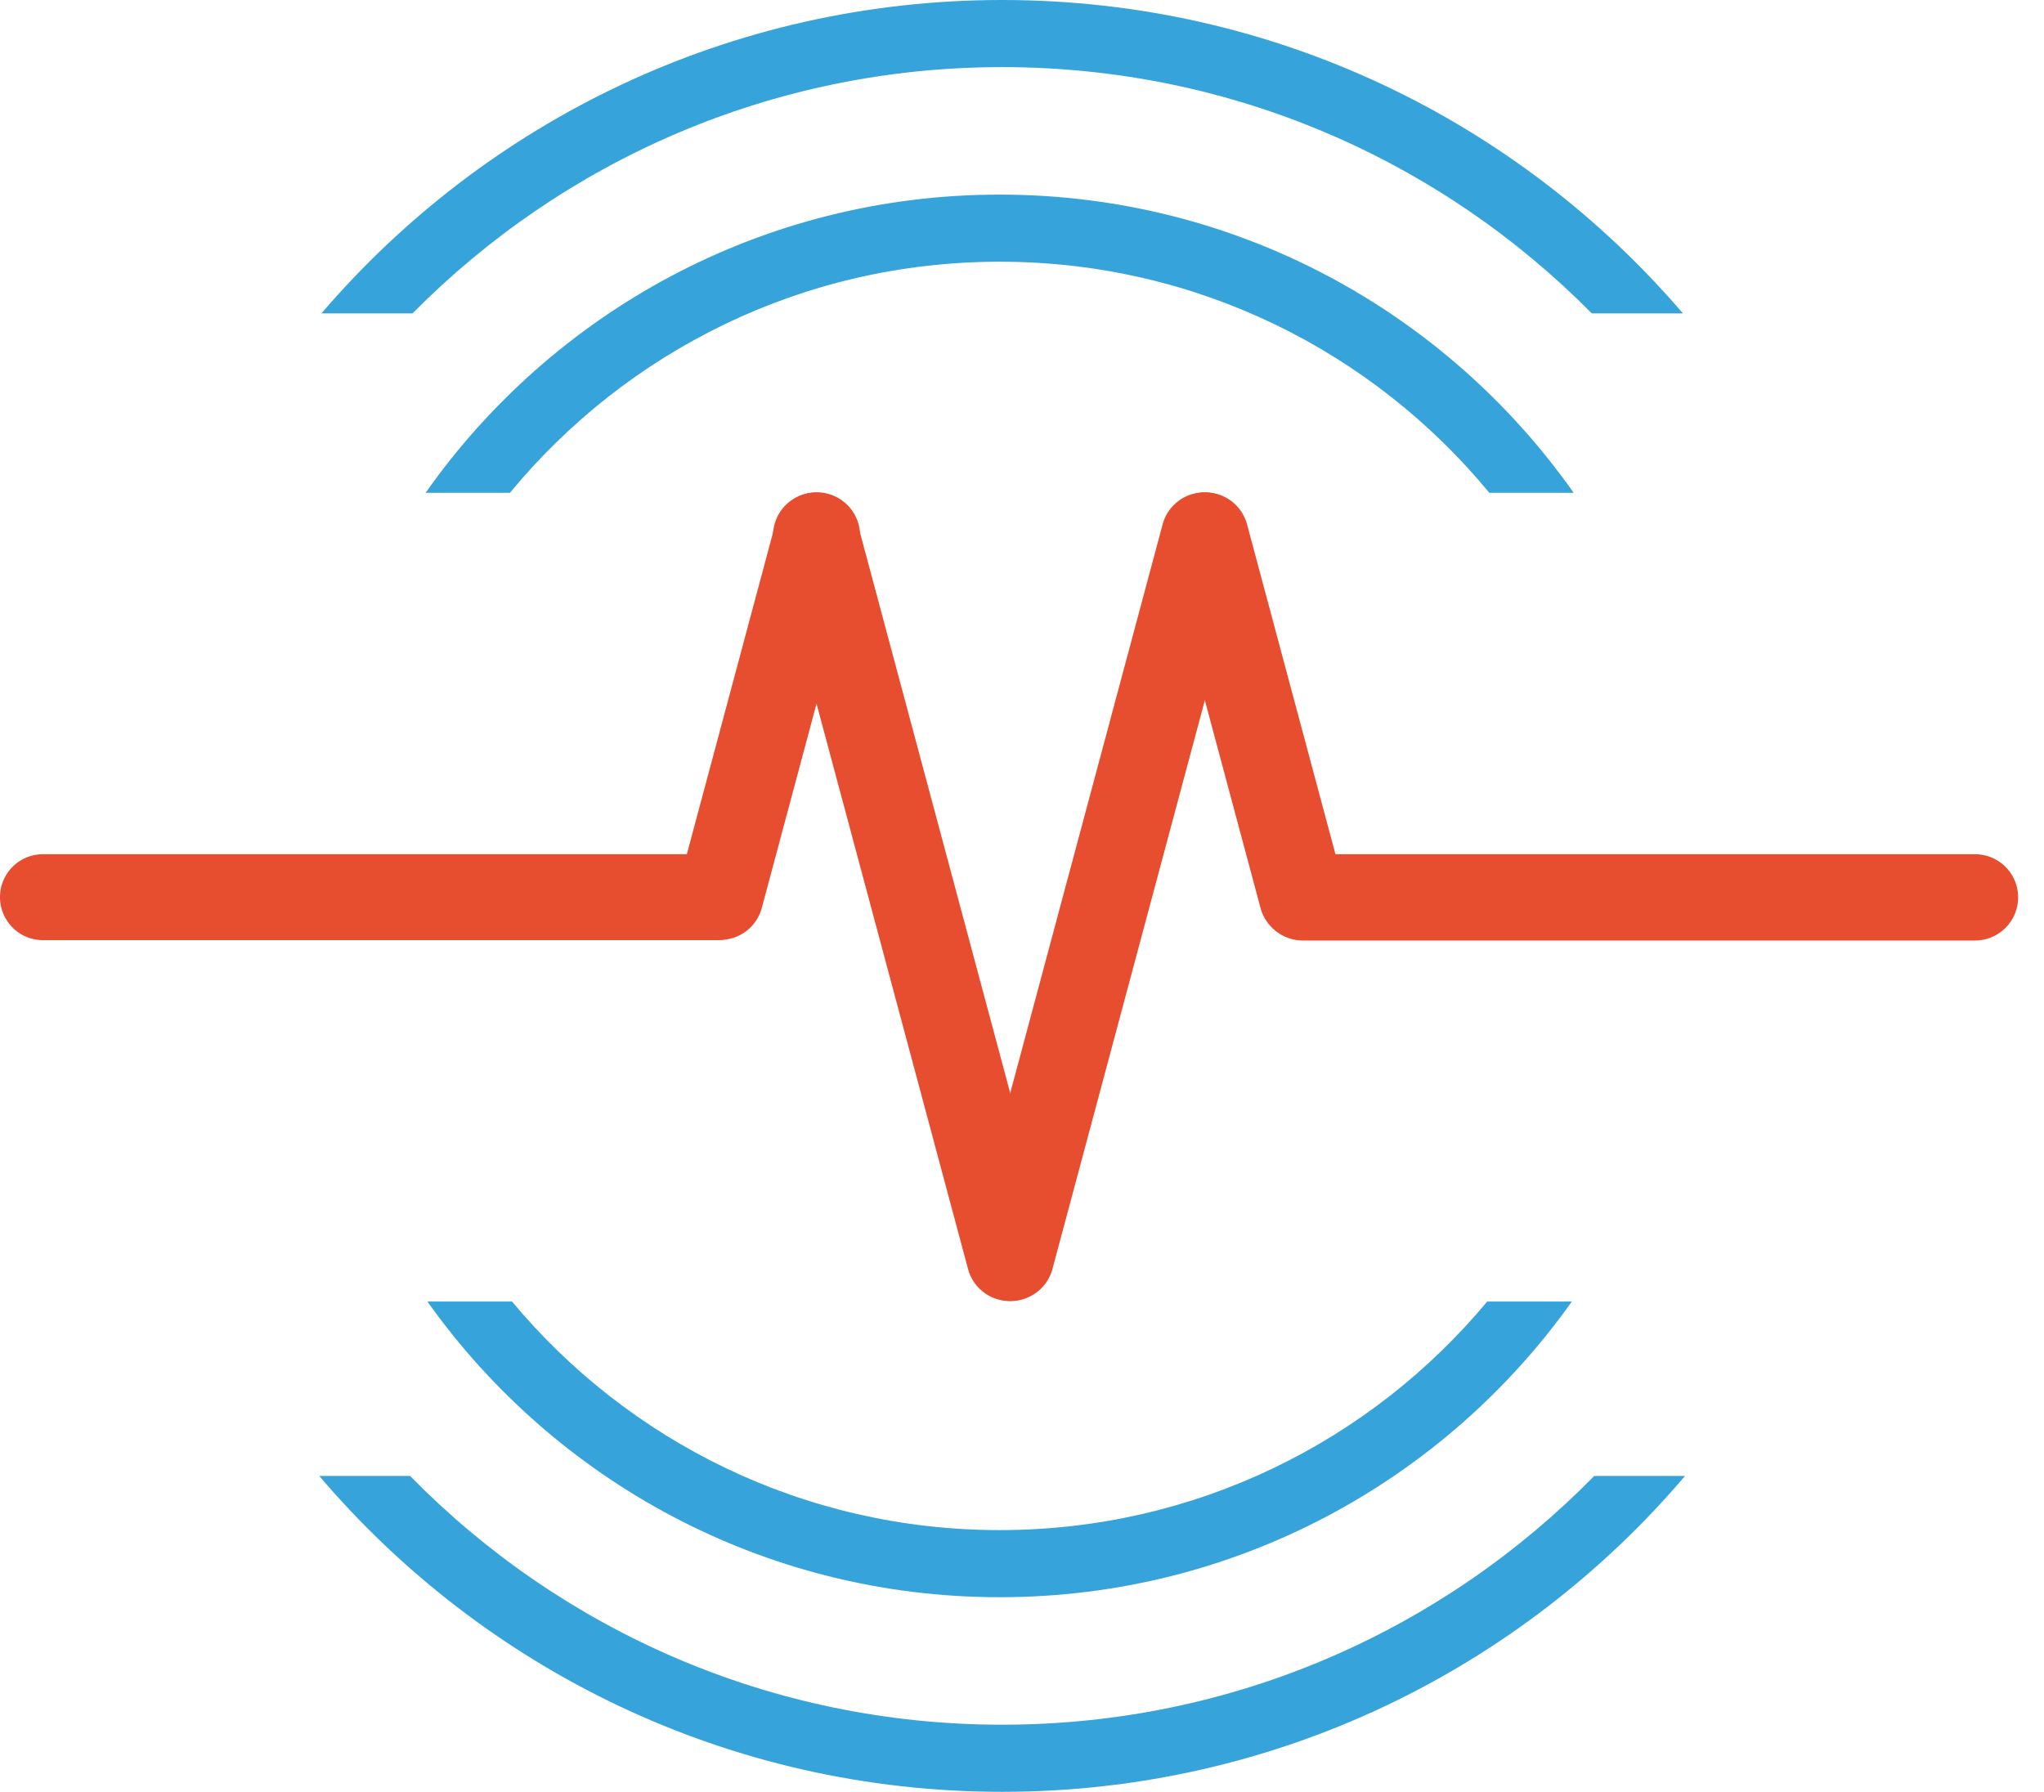<svg width="73" height="64" fill="none" xmlns="http://www.w3.org/2000/svg"><path d="M53.115 46.488c-4.155 4.989-10.414 8.164-17.414 8.164-7 0-13.259-3.175-17.414-8.164h-3.023c4.54 6.391 12.001 10.561 20.437 10.561 8.436 0 15.898-4.17 20.437-10.561h-3.023zM18.212 17.602c4.155-5.04 10.447-8.254 17.489-8.254 7.042 0 13.334 3.213 17.489 8.254h3.012C51.669 11.16 44.177 6.951 35.7 6.951S19.732 11.16 15.2 17.602h3.011z" fill="#37A3DB"/><path d="M56.938 52.717c-5.374 5.483-12.863 8.886-21.147 8.886-8.283 0-15.773-3.403-21.146-8.886h-3.243C17.271 59.62 26.02 64 35.791 64c9.771 0 18.52-4.38 24.39-11.283h-3.245zM14.734 11.193c5.367-5.43 12.82-8.796 21.057-8.796 8.239 0 15.691 3.365 21.058 8.796h3.255C54.235 4.342 45.52 0 35.791 0S17.348 4.342 11.48 11.193h3.255z" fill="#37A3DB"/><path d="M0 32.045c0-.847.687-1.534 1.535-1.534h24.01a1.535 1.535 0 110 3.069H1.536A1.535 1.535 0 010 32.045zm44.996.007c0-.851.69-1.541 1.541-1.541h23.998a1.541 1.541 0 110 3.082H46.537c-.851 0-1.541-.69-1.541-1.541z" fill="#E74D2F"/><path d="M25.32 33.519a1.541 1.541 0 01-1.09-1.888l3.456-12.901a1.541 1.541 0 012.978.798l-3.457 12.901a1.541 1.541 0 01-1.888 1.09zm21.586 0a1.541 1.541 0 01-1.888-1.09l-3.457-12.901a1.541 1.541 0 112.977-.798l3.457 12.901a1.541 1.541 0 01-1.09 1.888z" fill="#E74D2F"/><path d="M36.46 46.417a1.541 1.541 0 01-1.887-1.09L27.66 19.531a1.541 1.541 0 012.977-.798L37.55 44.53a1.541 1.541 0 01-1.09 1.888z" fill="#E74D2F"/><path d="M35.7 46.413a1.541 1.541 0 01-1.09-1.887l6.912-25.796a1.541 1.541 0 012.978.798l-6.912 25.796a1.541 1.541 0 01-1.888 1.09z" fill="#E74D2F"/></svg>
